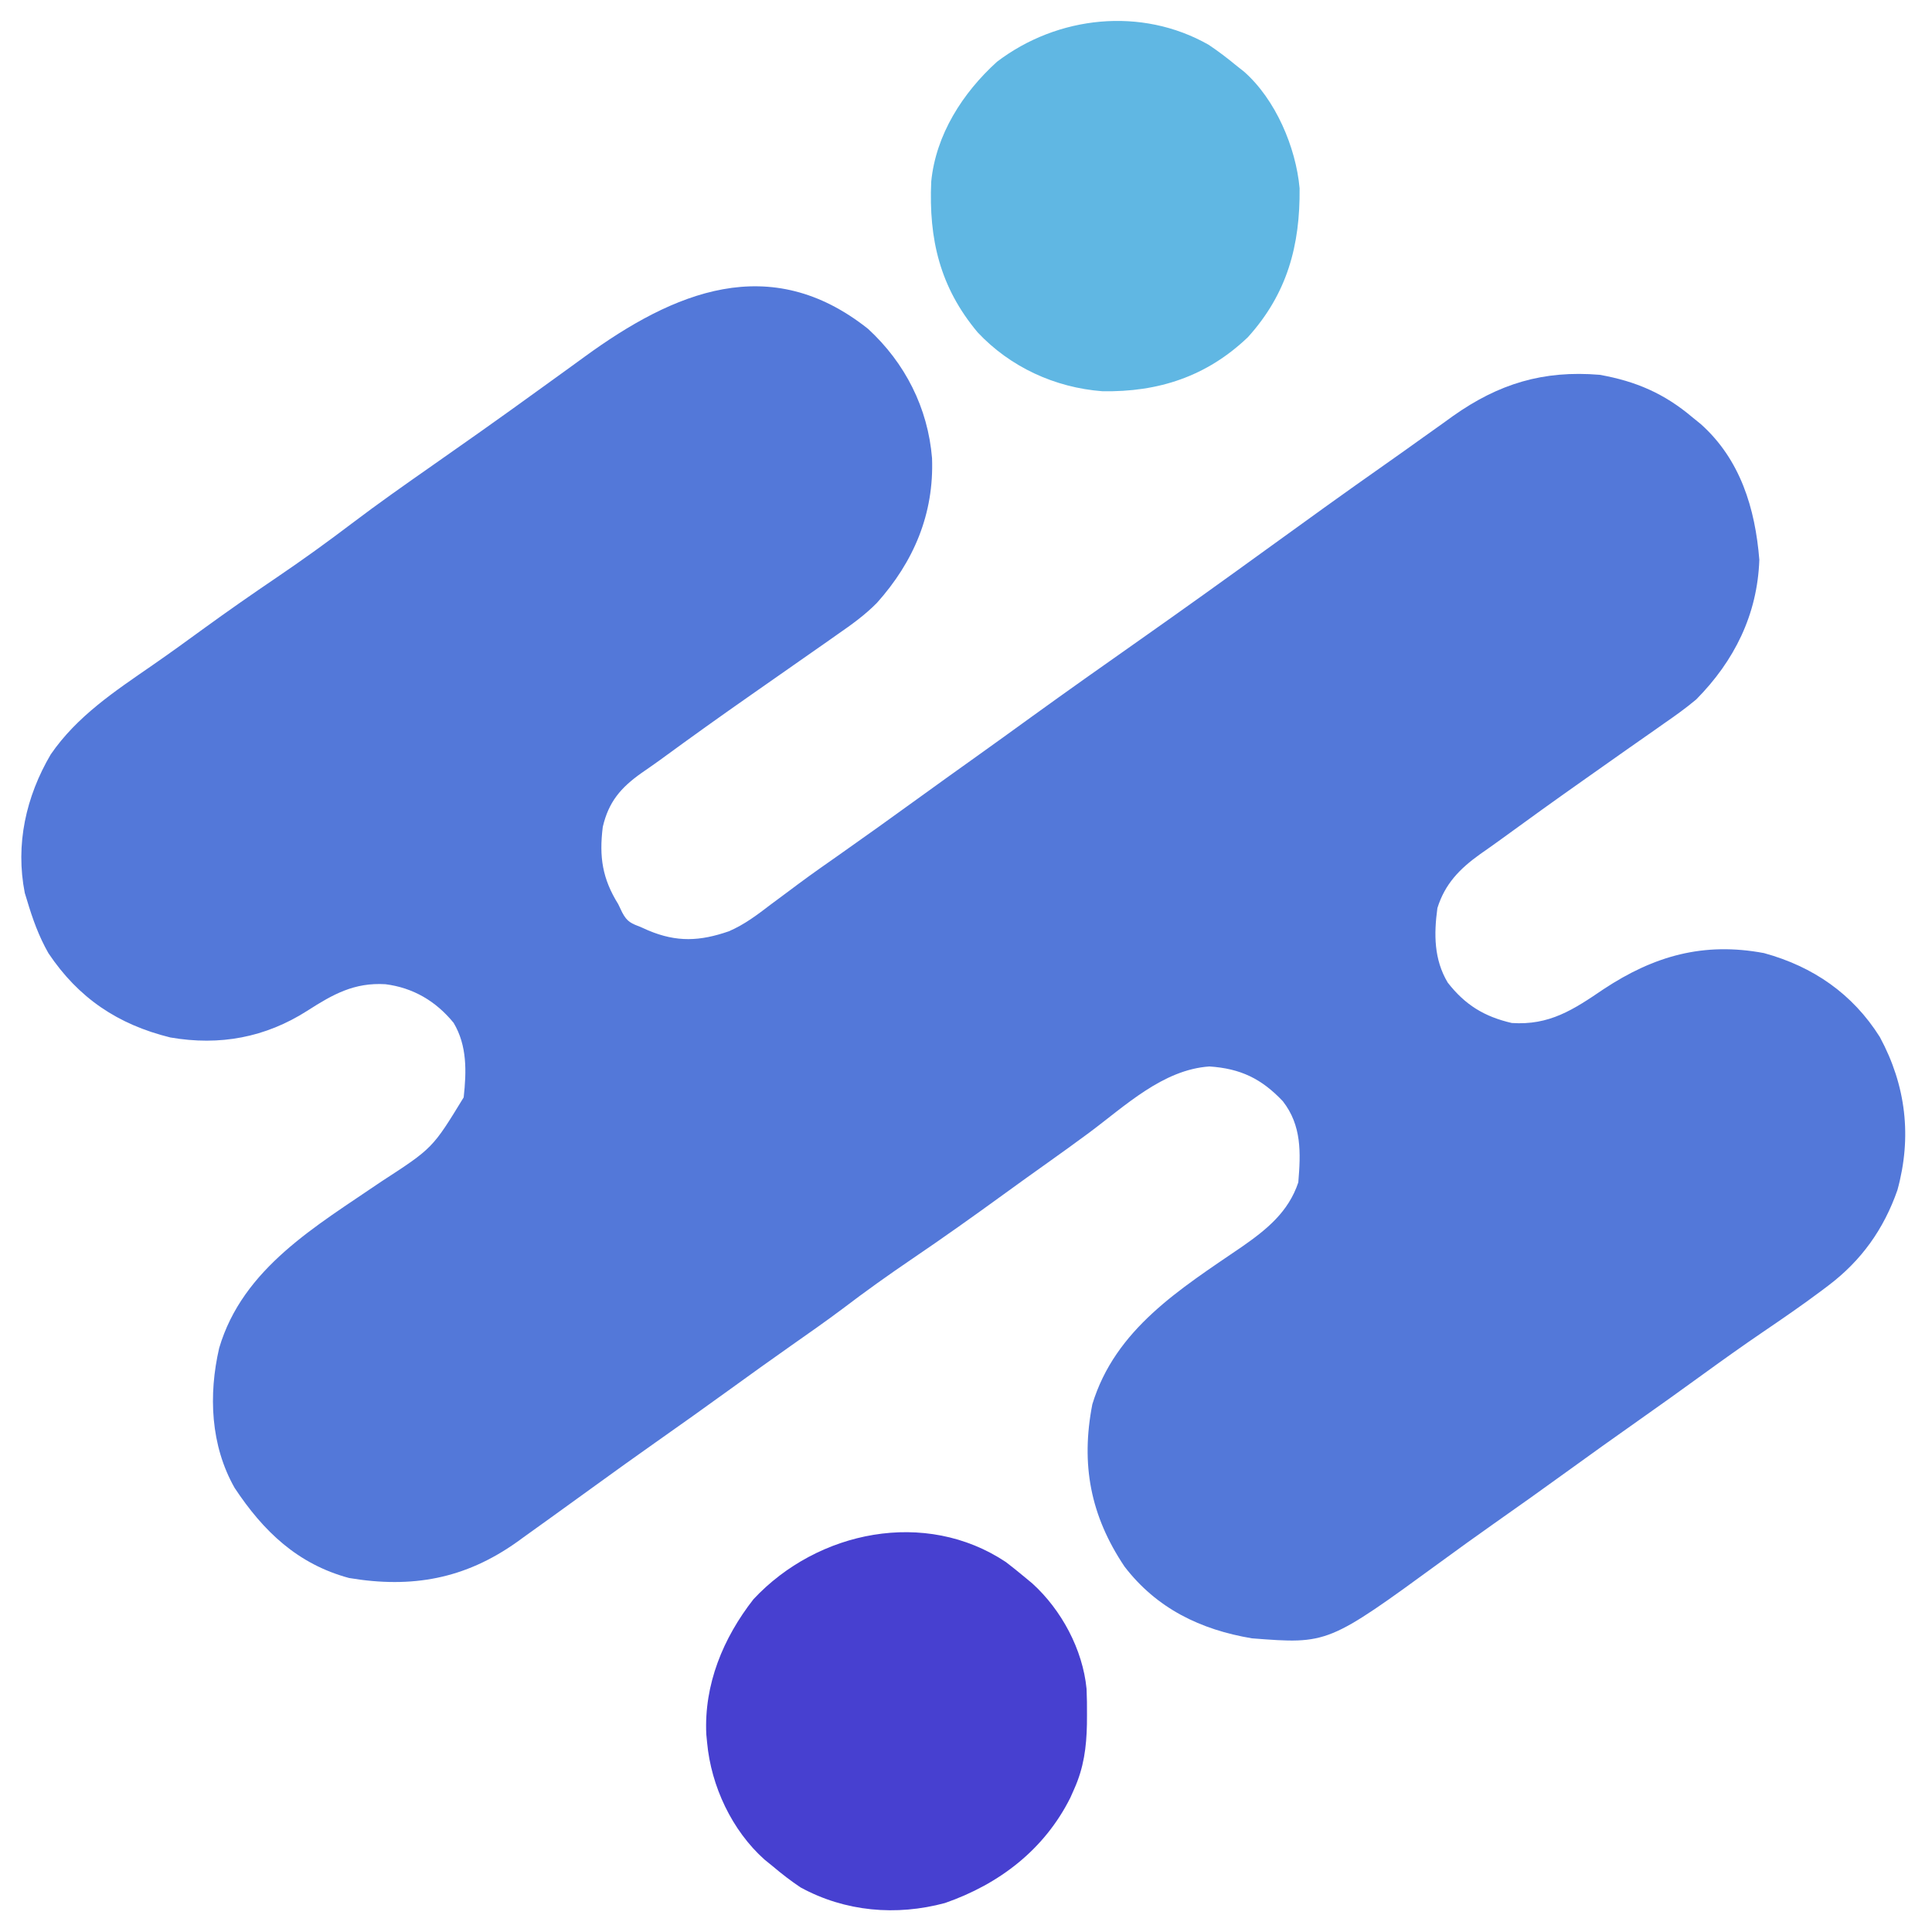 <?xml version="1.0" encoding="UTF-8"?>
<svg version="1.1" xmlns="http://www.w3.org/2000/svg" width="500" height="500">
<path d="M0 0 C9.579 8.825 15.475 20.431 16.543 33.449 C17.077 47.879 11.807 60.254 2.282 70.902 C-0.809 74.036 -4.243 76.509 -7.855 79.004 C-8.631 79.552 -9.406 80.1 -10.205 80.664 C-12.686 82.413 -15.176 84.147 -17.668 85.879 C-19.331 87.042 -20.994 88.206 -22.656 89.371 C-25.163 91.126 -27.67 92.88 -30.18 94.632 C-38.123 100.178 -45.999 105.812 -53.815 111.537 C-55.409 112.691 -57.027 113.814 -58.648 114.93 C-64.011 118.735 -67.147 122.372 -68.668 128.879 C-69.64 136.636 -68.78 142.276 -64.668 148.879 C-64.328 149.589 -63.987 150.299 -63.637 151.031 C-62.331 153.521 -61.283 153.847 -58.668 154.879 C-57.798 155.268 -57.798 155.268 -56.91 155.664 C-49.503 158.787 -43.514 158.48 -36.056 155.9 C-31.998 154.165 -28.658 151.61 -25.168 148.941 C-23.585 147.765 -22.002 146.589 -20.418 145.414 C-19.625 144.821 -18.832 144.228 -18.016 143.618 C-14.445 140.973 -10.809 138.426 -7.168 135.879 C-0.469 131.17 6.18 126.396 12.812 121.594 C17.864 117.936 22.932 114.301 28.011 110.683 C32.738 107.311 37.442 103.909 42.145 100.504 C51.519 93.722 60.971 87.054 70.437 80.399 C81.464 72.644 92.416 64.79 103.332 56.879 C113.475 49.528 123.632 42.202 133.887 35.008 C137.114 32.743 140.324 30.454 143.527 28.156 C145.296 26.897 147.064 25.638 148.832 24.379 C149.645 23.791 150.457 23.203 151.294 22.598 C163.185 14.171 174.712 10.668 189.332 11.879 C198.724 13.551 206.061 16.724 213.332 22.879 C214.394 23.739 214.394 23.739 215.477 24.617 C225.746 33.787 229.571 46.443 230.645 59.754 C230.151 73.946 224.172 85.916 214.332 95.879 C211.652 98.134 208.839 100.14 205.957 102.129 C205.174 102.682 204.391 103.235 203.584 103.805 C201.173 105.505 198.753 107.192 196.332 108.879 C194.191 110.386 192.052 111.897 189.914 113.408 C188.525 114.389 187.136 115.369 185.747 116.347 C178.193 121.668 170.689 127.054 163.229 132.504 C161.624 133.667 160.001 134.805 158.375 135.938 C153.109 139.719 149.309 143.577 147.332 149.879 C146.403 156.643 146.428 163.179 149.996 169.164 C154.511 174.959 159.474 177.989 166.582 179.629 C176.308 180.277 182.483 176.219 190.332 170.879 C203.437 162.218 216.26 158.617 231.855 161.539 C244.559 165.024 254.78 172.066 261.828 183.254 C268.633 195.853 270.166 209.132 266.379 222.887 C262.842 232.995 257.066 241.104 248.52 247.566 C247.96 247.99 247.4 248.414 246.823 248.85 C241.858 252.569 236.755 256.078 231.625 259.563 C226.485 263.062 221.426 266.663 216.395 270.316 C210.569 274.546 204.722 278.739 198.832 282.879 C192.967 287.003 187.138 291.172 181.332 295.379 C174.835 300.087 168.303 304.741 161.735 309.351 C157.255 312.502 152.817 315.706 148.396 318.94 C118.99 340.402 118.99 340.402 99.332 338.879 C86.019 336.648 74.684 331.152 66.355 320.305 C57.537 307.153 55.002 293.854 58.027 278.305 C63.97 258.802 80.777 248.456 96.734 237.547 C103.164 233.075 108.785 228.519 111.332 220.879 C111.972 213.209 112.228 206.164 107.332 199.879 C101.833 194.055 96.392 191.416 88.332 190.879 C76.239 191.703 66.494 201.127 57.145 208.062 C53.631 210.667 50.084 213.22 46.52 215.754 C42.707 218.464 38.903 221.185 35.121 223.938 C27.309 229.619 19.45 235.204 11.457 240.629 C5.309 244.802 -0.696 249.08 -6.605 253.586 C-10.994 256.871 -15.483 260.007 -19.969 263.156 C-25.233 266.855 -30.459 270.603 -35.668 274.379 C-42.168 279.089 -48.707 283.742 -55.273 288.359 C-60.434 291.993 -65.557 295.676 -70.668 299.379 C-72.913 301.002 -75.159 302.624 -77.405 304.246 C-78.933 305.348 -80.459 306.451 -81.985 307.555 C-84.25 309.19 -86.521 310.817 -88.793 312.441 C-89.467 312.93 -90.141 313.419 -90.836 313.922 C-104.303 323.506 -118.048 326 -134.34 323.262 C-147.648 319.664 -156.485 311.21 -163.941 299.957 C-170.205 288.938 -170.736 275.832 -167.945 263.75 C-161.834 243.035 -142.82 232.176 -125.969 220.656 C-112.706 212.038 -112.706 212.038 -104.668 198.879 C-103.933 192.203 -103.748 185.501 -107.27 179.594 C-111.847 173.98 -117.735 170.506 -124.91 169.594 C-132.958 169.105 -138.471 172.18 -145.098 176.441 C-155.988 183.4 -167.79 185.587 -180.582 183.375 C-194.155 180.03 -204.348 173.193 -212.129 161.574 C-214.613 157.224 -216.244 152.67 -217.668 147.879 C-217.86 147.256 -218.052 146.634 -218.25 145.992 C-220.734 133.434 -217.953 121.04 -211.543 110.129 C-204.734 100.216 -194.966 93.788 -185.223 87.047 C-180.695 83.914 -176.242 80.684 -171.793 77.441 C-165.617 72.953 -159.364 68.598 -153.043 64.316 C-146.416 59.825 -139.958 55.17 -133.583 50.328 C-126.778 45.17 -119.8 40.269 -112.805 35.375 C-109.275 32.904 -105.752 30.424 -102.23 27.941 C-101.532 27.449 -100.833 26.957 -100.114 26.449 C-94.939 22.794 -89.799 19.094 -84.668 15.379 C-82.417 13.753 -80.165 12.128 -77.913 10.503 C-76.412 9.417 -74.912 8.327 -73.415 7.235 C-50.284 -9.637 -25.353 -20.156 0 0 Z " fill="#5378D9" transform="translate(224.668,85.121)"/>
<path d="M0 0 C1.588 1.217 3.152 2.467 4.688 3.75 C5.408 4.347 6.129 4.944 6.871 5.559 C14.401 12.405 19.892 22.606 20.891 32.831 C20.991 35.079 21.016 37.312 21 39.562 C20.993 40.754 20.993 40.754 20.985 41.97 C20.865 47.974 20.165 53.223 17.688 58.75 C17.359 59.491 17.03 60.232 16.691 60.996 C9.957 74.443 -1.693 83.353 -15.75 88.25 C-28.353 91.643 -41.595 90.519 -53.133 84.207 C-55.666 82.514 -57.987 80.718 -60.312 78.75 C-61.02 78.176 -61.728 77.603 -62.457 77.012 C-70.905 69.468 -76.274 57.986 -77.312 46.75 C-77.382 46.038 -77.452 45.327 -77.523 44.594 C-78.133 31.658 -73.165 19.679 -65.312 9.625 C-48.7 -8.158 -20.787 -13.826 0 0 Z " fill="#4740D0" transform="translate(260.312,404.25)"/>
<path d="M0 0 C2.532 1.691 4.879 3.481 7.223 5.422 C7.858 5.922 8.494 6.422 9.148 6.938 C17.317 14.11 22.598 26.497 23.559 37.148 C23.707 51.948 20.352 64.417 10.191 75.672 C-0.468 85.868 -13.03 89.942 -27.508 89.672 C-39.779 88.734 -51.352 83.408 -59.777 74.422 C-69.532 62.752 -72.437 50.348 -71.777 35.422 C-70.584 23.277 -63.654 12.479 -54.777 4.422 C-39.091 -7.53 -17.348 -9.857 0 0 Z " fill="#60B7E3" transform="translate(312.777,11.578)"/>
</svg>
